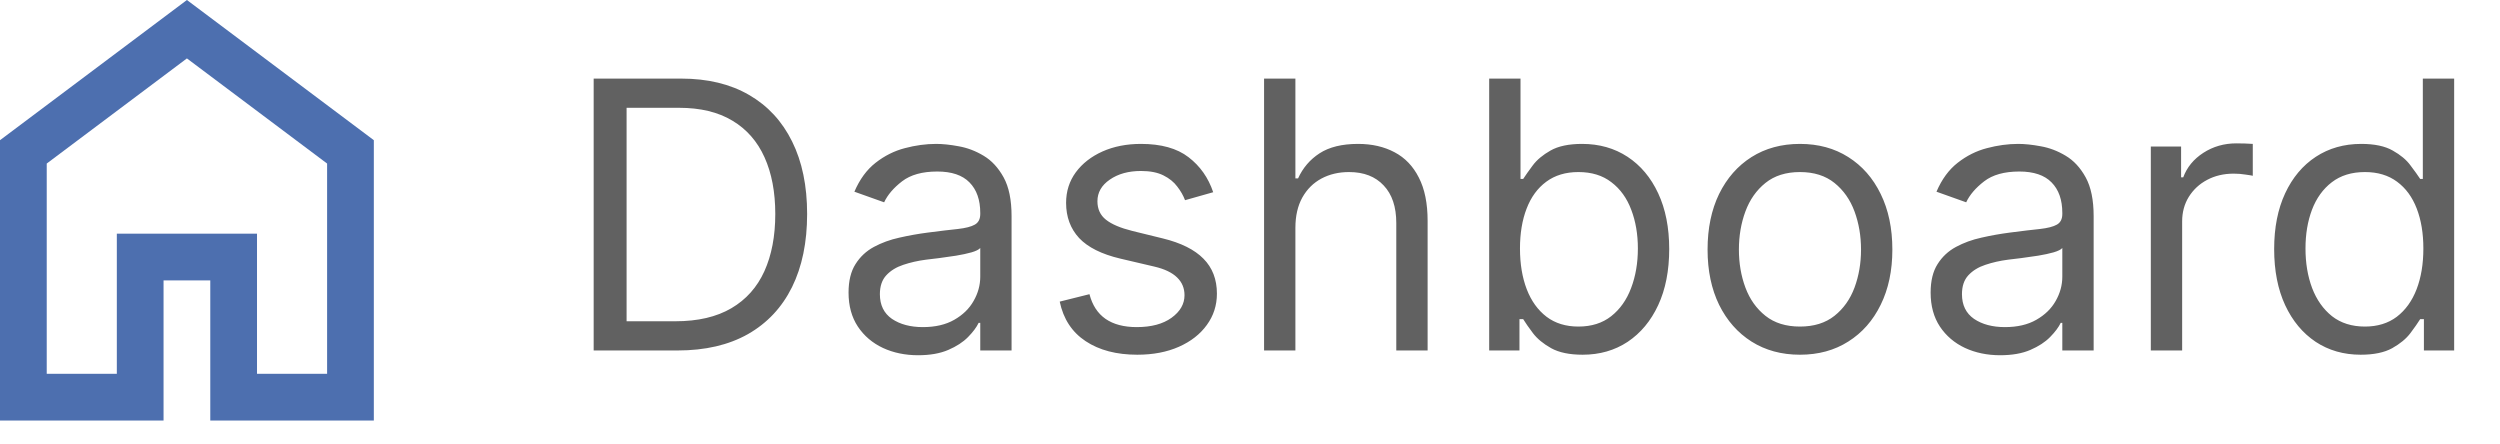<svg width="107" height="19" viewBox="0 0 107 19" fill="none" xmlns="http://www.w3.org/2000/svg">
<path d="M2 16H5V10H11V16H14V7L8 2.5L2 7V16ZM0 18V6L8 0L16 6V18H9V12H7V18H0Z" fill="#4D6FAF"/>
<path d="M29 15H25.409V3.364H29.159C30.288 3.364 31.254 3.597 32.057 4.062C32.86 4.525 33.475 5.189 33.903 6.057C34.331 6.92 34.545 7.955 34.545 9.159C34.545 10.371 34.33 11.415 33.898 12.29C33.466 13.161 32.837 13.831 32.011 14.301C31.186 14.767 30.182 15 29 15ZM26.818 13.75H28.909C29.871 13.75 30.669 13.564 31.301 13.193C31.934 12.822 32.405 12.294 32.716 11.608C33.026 10.922 33.182 10.106 33.182 9.159C33.182 8.22 33.028 7.411 32.722 6.733C32.415 6.051 31.956 5.528 31.347 5.165C30.737 4.797 29.977 4.614 29.068 4.614H26.818V13.75ZM39.295 15.204C38.742 15.204 38.24 15.1 37.79 14.892C37.339 14.68 36.981 14.375 36.716 13.977C36.451 13.576 36.318 13.091 36.318 12.523C36.318 12.023 36.417 11.617 36.614 11.307C36.811 10.992 37.074 10.746 37.403 10.568C37.733 10.39 38.097 10.258 38.494 10.171C38.896 10.079 39.299 10.008 39.705 9.955C40.235 9.886 40.665 9.835 40.994 9.801C41.328 9.763 41.57 9.701 41.722 9.614C41.877 9.527 41.955 9.375 41.955 9.159V9.114C41.955 8.553 41.801 8.117 41.494 7.807C41.191 7.496 40.731 7.341 40.114 7.341C39.474 7.341 38.972 7.481 38.608 7.761C38.244 8.042 37.989 8.341 37.841 8.659L36.568 8.205C36.795 7.674 37.099 7.261 37.477 6.966C37.86 6.667 38.276 6.458 38.727 6.341C39.182 6.22 39.629 6.159 40.068 6.159C40.349 6.159 40.67 6.193 41.034 6.261C41.401 6.326 41.756 6.46 42.097 6.665C42.441 6.869 42.727 7.178 42.955 7.591C43.182 8.004 43.295 8.557 43.295 9.25V15H41.955V13.818H41.886C41.795 14.008 41.644 14.21 41.432 14.426C41.22 14.642 40.938 14.826 40.585 14.977C40.233 15.129 39.803 15.204 39.295 15.204ZM39.5 14C40.03 14 40.477 13.896 40.841 13.688C41.208 13.479 41.485 13.21 41.67 12.881C41.86 12.551 41.955 12.204 41.955 11.841V10.614C41.898 10.682 41.773 10.744 41.58 10.801C41.39 10.854 41.17 10.902 40.92 10.943C40.674 10.981 40.434 11.015 40.199 11.046C39.968 11.072 39.78 11.095 39.636 11.114C39.288 11.159 38.962 11.233 38.659 11.335C38.36 11.434 38.117 11.583 37.932 11.784C37.75 11.981 37.659 12.25 37.659 12.591C37.659 13.057 37.831 13.409 38.176 13.648C38.525 13.883 38.966 14 39.5 14ZM51.925 8.227L50.72 8.568C50.644 8.367 50.533 8.172 50.385 7.983C50.241 7.79 50.044 7.631 49.794 7.506C49.544 7.381 49.224 7.318 48.834 7.318C48.3 7.318 47.855 7.441 47.499 7.688C47.146 7.93 46.97 8.239 46.97 8.614C46.97 8.947 47.091 9.21 47.334 9.403C47.576 9.597 47.955 9.758 48.47 9.886L49.766 10.204C50.546 10.394 51.127 10.684 51.51 11.074C51.892 11.46 52.084 11.958 52.084 12.568C52.084 13.068 51.94 13.515 51.652 13.909C51.368 14.303 50.97 14.614 50.459 14.841C49.947 15.068 49.353 15.182 48.675 15.182C47.785 15.182 47.048 14.989 46.465 14.602C45.881 14.216 45.512 13.652 45.356 12.909L46.629 12.591C46.751 13.061 46.98 13.413 47.317 13.648C47.658 13.883 48.103 14 48.652 14C49.277 14 49.773 13.867 50.141 13.602C50.512 13.333 50.697 13.011 50.697 12.636C50.697 12.333 50.591 12.079 50.379 11.875C50.167 11.667 49.841 11.511 49.402 11.409L47.947 11.068C47.148 10.879 46.561 10.585 46.186 10.188C45.815 9.786 45.629 9.284 45.629 8.682C45.629 8.189 45.767 7.754 46.044 7.375C46.324 6.996 46.705 6.699 47.186 6.483C47.671 6.267 48.22 6.159 48.834 6.159C49.697 6.159 50.376 6.348 50.868 6.727C51.364 7.106 51.716 7.606 51.925 8.227ZM55.443 9.75V15H54.102V3.364H55.443V7.636H55.557C55.761 7.186 56.068 6.828 56.477 6.562C56.89 6.294 57.439 6.159 58.125 6.159C58.72 6.159 59.24 6.278 59.688 6.517C60.135 6.752 60.481 7.114 60.727 7.602C60.977 8.087 61.102 8.705 61.102 9.455V15H59.761V9.545C59.761 8.852 59.581 8.316 59.222 7.938C58.865 7.555 58.371 7.364 57.739 7.364C57.299 7.364 56.905 7.456 56.557 7.642C56.212 7.828 55.939 8.098 55.739 8.455C55.542 8.811 55.443 9.242 55.443 9.75ZM63.737 15V3.364H65.078V7.659H65.192C65.29 7.508 65.427 7.314 65.601 7.08C65.779 6.841 66.033 6.629 66.362 6.443C66.695 6.254 67.146 6.159 67.715 6.159C68.449 6.159 69.097 6.343 69.658 6.71C70.218 7.078 70.656 7.598 70.97 8.273C71.285 8.947 71.442 9.742 71.442 10.659C71.442 11.583 71.285 12.384 70.97 13.062C70.656 13.737 70.22 14.259 69.663 14.631C69.106 14.998 68.465 15.182 67.737 15.182C67.177 15.182 66.728 15.089 66.391 14.903C66.053 14.714 65.794 14.5 65.612 14.261C65.43 14.019 65.29 13.818 65.192 13.659H65.033V15H63.737ZM65.055 10.636C65.055 11.296 65.152 11.877 65.345 12.381C65.538 12.881 65.82 13.273 66.192 13.557C66.563 13.837 67.017 13.977 67.555 13.977C68.116 13.977 68.584 13.829 68.959 13.534C69.338 13.235 69.622 12.833 69.811 12.329C70.004 11.822 70.101 11.258 70.101 10.636C70.101 10.023 70.006 9.47 69.817 8.977C69.631 8.481 69.349 8.089 68.97 7.801C68.595 7.509 68.124 7.364 67.555 7.364C67.01 7.364 66.552 7.502 66.18 7.778C65.809 8.051 65.529 8.434 65.34 8.926C65.15 9.415 65.055 9.985 65.055 10.636ZM77.038 15.182C76.251 15.182 75.559 14.994 74.965 14.619C74.374 14.244 73.912 13.72 73.578 13.046C73.249 12.371 73.084 11.583 73.084 10.682C73.084 9.773 73.249 8.979 73.578 8.301C73.912 7.623 74.374 7.097 74.965 6.722C75.559 6.347 76.251 6.159 77.038 6.159C77.826 6.159 78.516 6.347 79.106 6.722C79.701 7.097 80.163 7.623 80.493 8.301C80.826 8.979 80.993 9.773 80.993 10.682C80.993 11.583 80.826 12.371 80.493 13.046C80.163 13.72 79.701 14.244 79.106 14.619C78.516 14.994 77.826 15.182 77.038 15.182ZM77.038 13.977C77.637 13.977 78.129 13.824 78.516 13.517C78.902 13.21 79.188 12.807 79.374 12.307C79.559 11.807 79.652 11.265 79.652 10.682C79.652 10.098 79.559 9.555 79.374 9.051C79.188 8.547 78.902 8.14 78.516 7.83C78.129 7.519 77.637 7.364 77.038 7.364C76.44 7.364 75.947 7.519 75.561 7.83C75.175 8.14 74.889 8.547 74.703 9.051C74.517 9.555 74.425 10.098 74.425 10.682C74.425 11.265 74.517 11.807 74.703 12.307C74.889 12.807 75.175 13.21 75.561 13.517C75.947 13.824 76.44 13.977 77.038 13.977ZM85.608 15.204C85.055 15.204 84.553 15.1 84.102 14.892C83.651 14.68 83.294 14.375 83.028 13.977C82.763 13.576 82.631 13.091 82.631 12.523C82.631 12.023 82.729 11.617 82.926 11.307C83.123 10.992 83.386 10.746 83.716 10.568C84.046 10.39 84.409 10.258 84.807 10.171C85.208 10.079 85.612 10.008 86.017 9.955C86.547 9.886 86.977 9.835 87.307 9.801C87.64 9.763 87.883 9.701 88.034 9.614C88.189 9.527 88.267 9.375 88.267 9.159V9.114C88.267 8.553 88.114 8.117 87.807 7.807C87.504 7.496 87.044 7.341 86.426 7.341C85.786 7.341 85.284 7.481 84.921 7.761C84.557 8.042 84.301 8.341 84.153 8.659L82.881 8.205C83.108 7.674 83.411 7.261 83.79 6.966C84.172 6.667 84.589 6.458 85.04 6.341C85.494 6.22 85.941 6.159 86.381 6.159C86.661 6.159 86.983 6.193 87.347 6.261C87.714 6.326 88.068 6.46 88.409 6.665C88.754 6.869 89.04 7.178 89.267 7.591C89.494 8.004 89.608 8.557 89.608 9.25V15H88.267V13.818H88.199C88.108 14.008 87.956 14.21 87.744 14.426C87.532 14.642 87.25 14.826 86.898 14.977C86.546 15.129 86.115 15.204 85.608 15.204ZM85.812 14C86.343 14 86.79 13.896 87.153 13.688C87.521 13.479 87.797 13.21 87.983 12.881C88.172 12.551 88.267 12.204 88.267 11.841V10.614C88.21 10.682 88.085 10.744 87.892 10.801C87.703 10.854 87.483 10.902 87.233 10.943C86.987 10.981 86.746 11.015 86.511 11.046C86.28 11.072 86.093 11.095 85.949 11.114C85.6 11.159 85.275 11.233 84.972 11.335C84.672 11.434 84.43 11.583 84.244 11.784C84.062 11.981 83.972 12.25 83.972 12.591C83.972 13.057 84.144 13.409 84.489 13.648C84.837 13.883 85.278 14 85.812 14ZM92.055 15V6.273H93.351V7.591H93.442C93.601 7.159 93.889 6.809 94.305 6.54C94.722 6.271 95.192 6.136 95.715 6.136C95.813 6.136 95.936 6.138 96.084 6.142C96.231 6.146 96.343 6.152 96.419 6.159V7.523C96.374 7.511 96.269 7.494 96.106 7.472C95.947 7.445 95.779 7.432 95.601 7.432C95.177 7.432 94.798 7.521 94.465 7.699C94.135 7.873 93.874 8.116 93.68 8.426C93.491 8.733 93.396 9.083 93.396 9.477V15H92.055ZM101.038 15.182C100.311 15.182 99.669 14.998 99.112 14.631C98.555 14.259 98.12 13.737 97.805 13.062C97.491 12.384 97.334 11.583 97.334 10.659C97.334 9.742 97.491 8.947 97.805 8.273C98.12 7.598 98.557 7.078 99.118 6.71C99.678 6.343 100.326 6.159 101.061 6.159C101.629 6.159 102.078 6.254 102.408 6.443C102.741 6.629 102.995 6.841 103.169 7.08C103.347 7.314 103.485 7.508 103.584 7.659H103.697V3.364H105.038V15H103.743V13.659H103.584C103.485 13.818 103.345 14.019 103.163 14.261C102.982 14.5 102.722 14.714 102.385 14.903C102.048 15.089 101.599 15.182 101.038 15.182ZM101.22 13.977C101.758 13.977 102.213 13.837 102.584 13.557C102.955 13.273 103.237 12.881 103.43 12.381C103.624 11.877 103.72 11.296 103.72 10.636C103.72 9.985 103.625 9.415 103.436 8.926C103.247 8.434 102.966 8.051 102.595 7.778C102.224 7.502 101.766 7.364 101.22 7.364C100.652 7.364 100.179 7.509 99.8 7.801C99.425 8.089 99.142 8.481 98.953 8.977C98.767 9.47 98.675 10.023 98.675 10.636C98.675 11.258 98.769 11.822 98.959 12.329C99.152 12.833 99.436 13.235 99.811 13.534C100.19 13.829 100.66 13.977 101.22 13.977Z" fill="#616161"/>
</svg>

